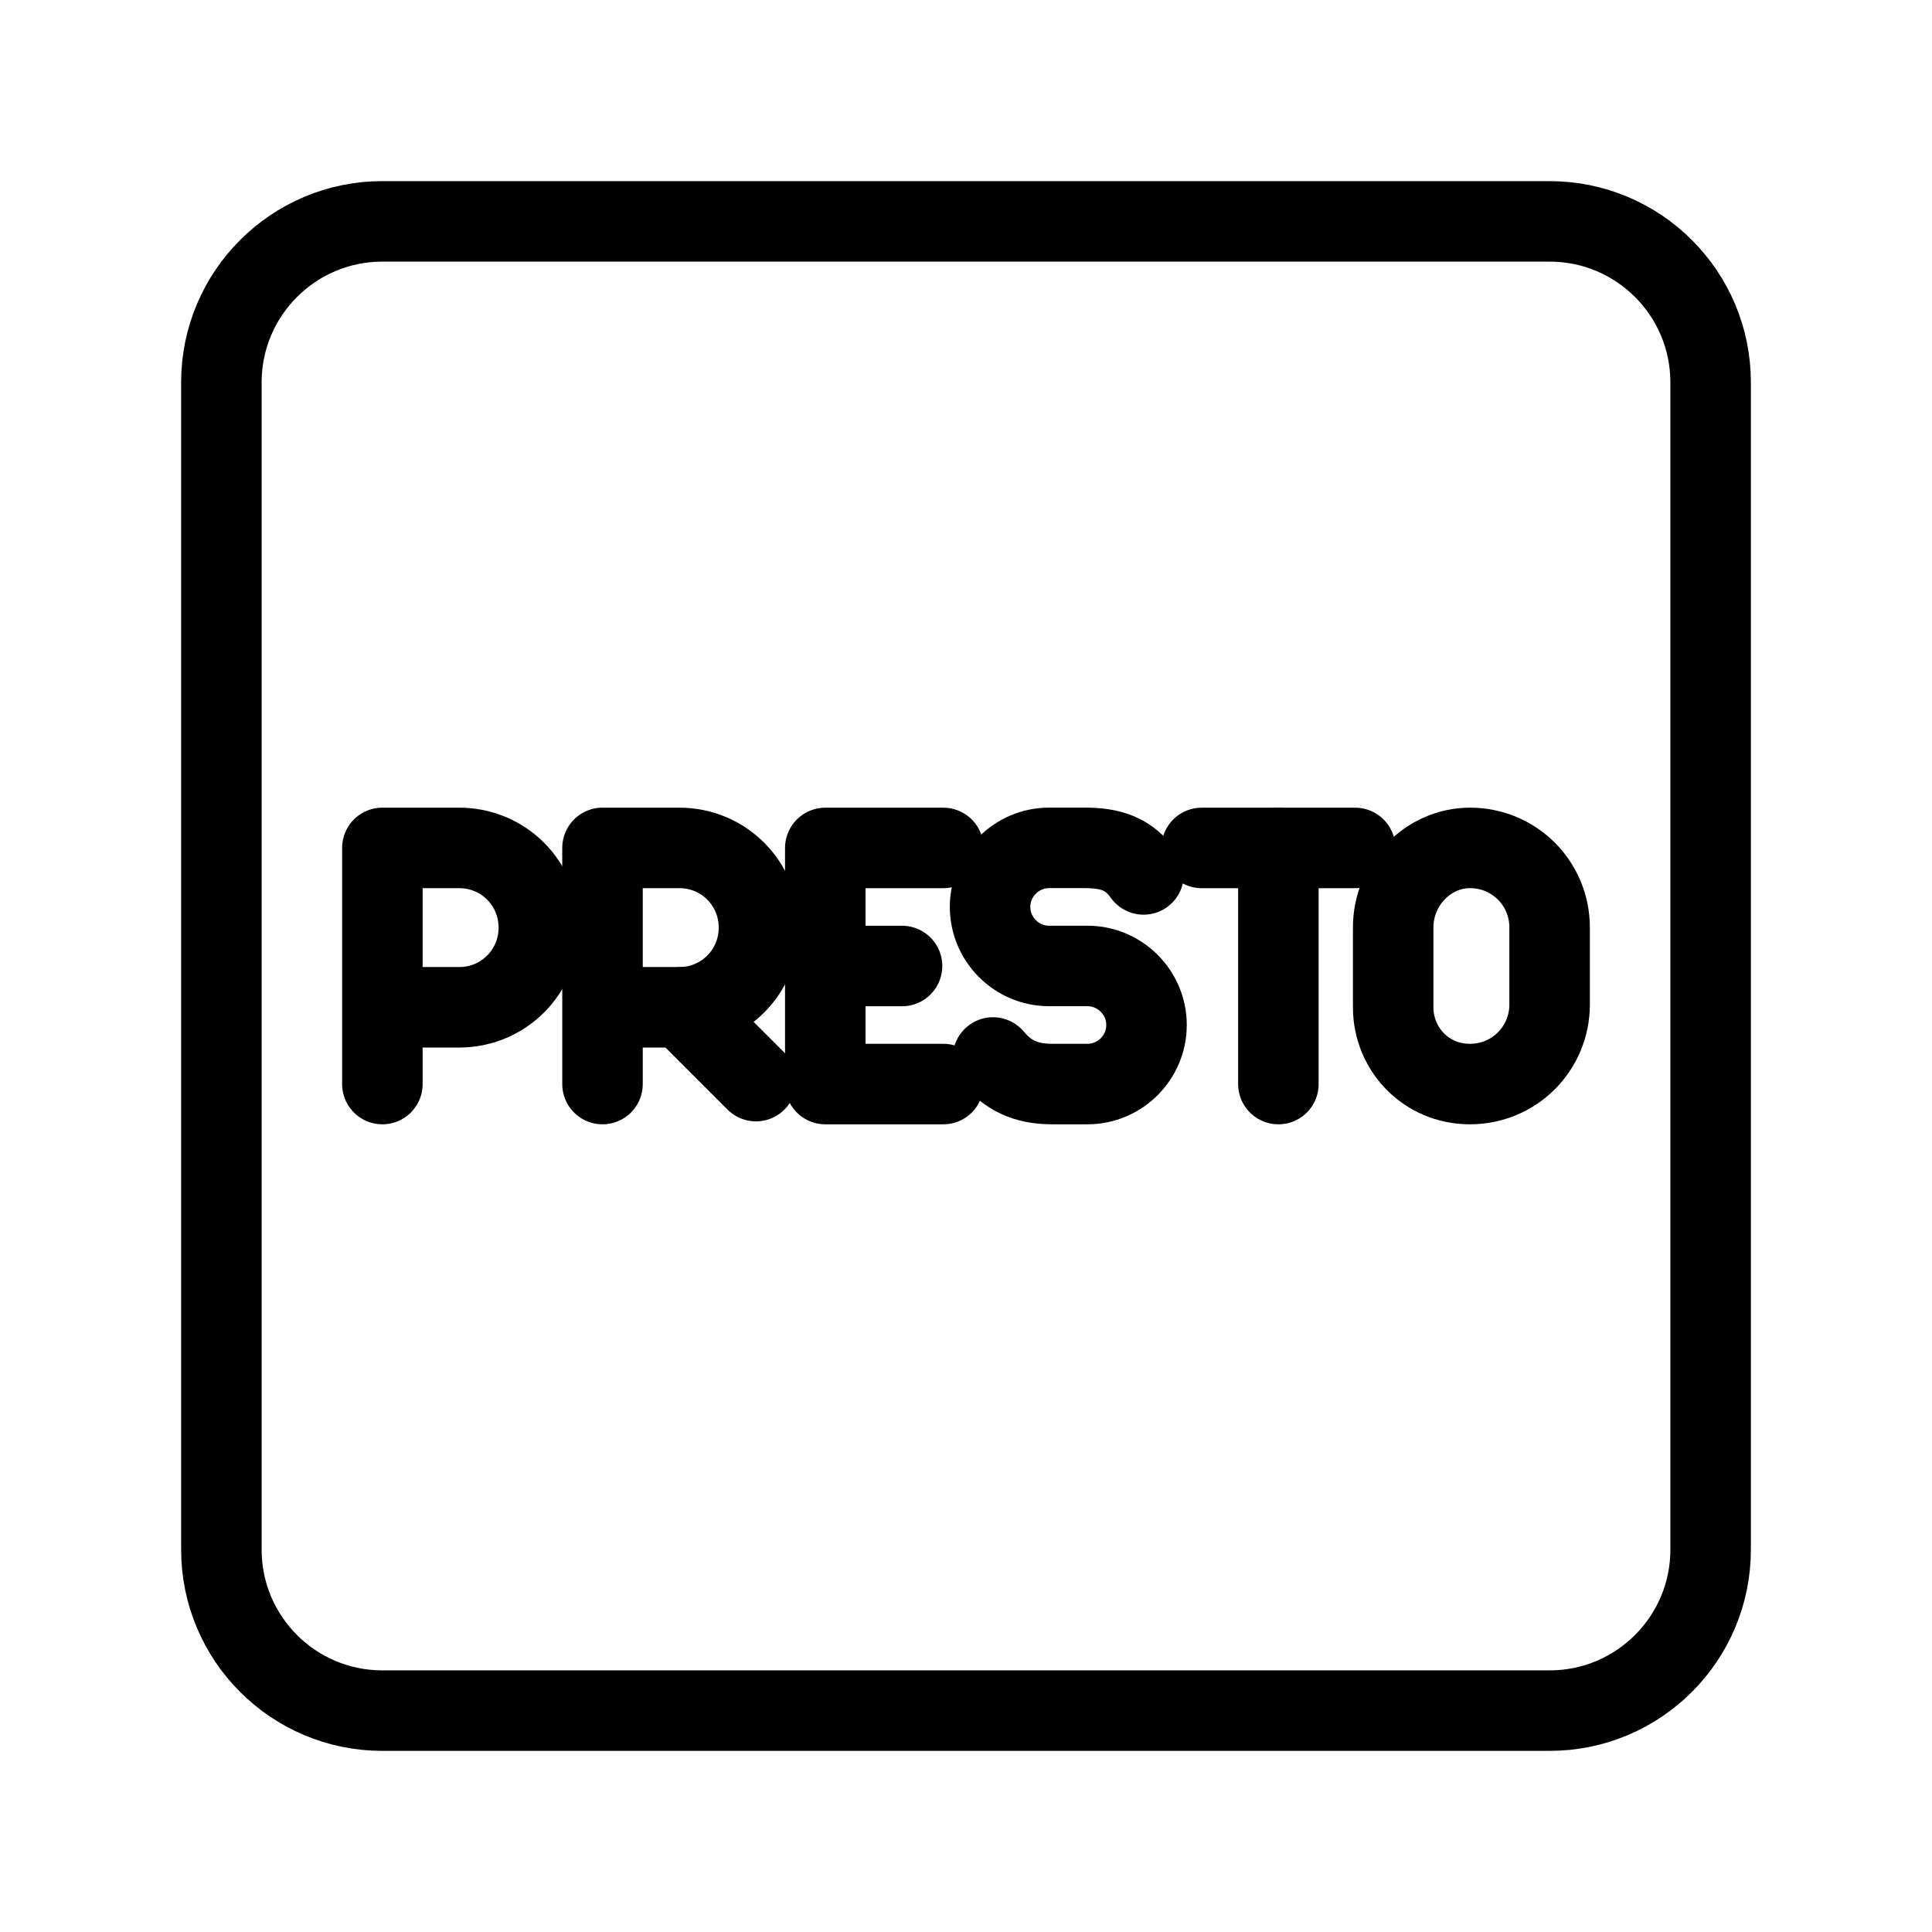 <?xml version="1.0" encoding="UTF-8"?><svg id="a" xmlns="http://www.w3.org/2000/svg" viewBox="0 0 48 48"><defs><style>.b{stroke-width:2px;fill:none;stroke:#000;stroke-linecap:round;stroke-linejoin:round;}</style></defs><path class="b" d="M38.5,5.5H9.5c-2.209,0-4,1.791-4,4v29c0,2.209,1.791,4,4,4h29c2.209,0,4-1.791,4-4V9.5c0-2.209-1.791-4-4-4Z"/><path class="b" d="M9.5,26.933v-5.867h1.907c1.1,0,1.98.88,1.98,1.98s-.88,1.98-1.98,1.98h-1.907"/><path class="b" d="M14.969,26.933v-5.867h1.907c1.1,0,1.98.88,1.98,1.98s-.88,1.98-1.98,1.98h-1.907"/><line class="b" x1="16.947" y1="25.025" x2="18.782" y2="26.86"/><line class="b" x1="29.855" y1="21.067" x2="33.668" y2="21.067"/><line class="b" x1="31.761" y1="26.933" x2="31.761" y2="21.067"/><path class="b" d="M24.671,26.273c.367.44.807.66,1.467.66h.88c.807,0,1.467-.66,1.467-1.467h0c0-.807-.66-1.467-1.467-1.467h-.953c-.807,0-1.467-.66-1.467-1.467h0c0-.807.66-1.467,1.467-1.467h.88c.66,0,1.1.147,1.467.66"/><line class="b" x1="20.504" y1="24" x2="22.411" y2="24"/><polyline class="b" points="23.437 26.933 20.504 26.933 20.504 21.067 23.437 21.067"/><path class="b" d="M36.52,26.933h0c-1.1,0-1.907-.88-1.907-1.907v-1.98c0-1.1.88-1.98,1.907-1.98h0c1.1,0,1.98.88,1.98,1.98v1.907c0,1.1-.88,1.98-1.98,1.98Z"/></svg>